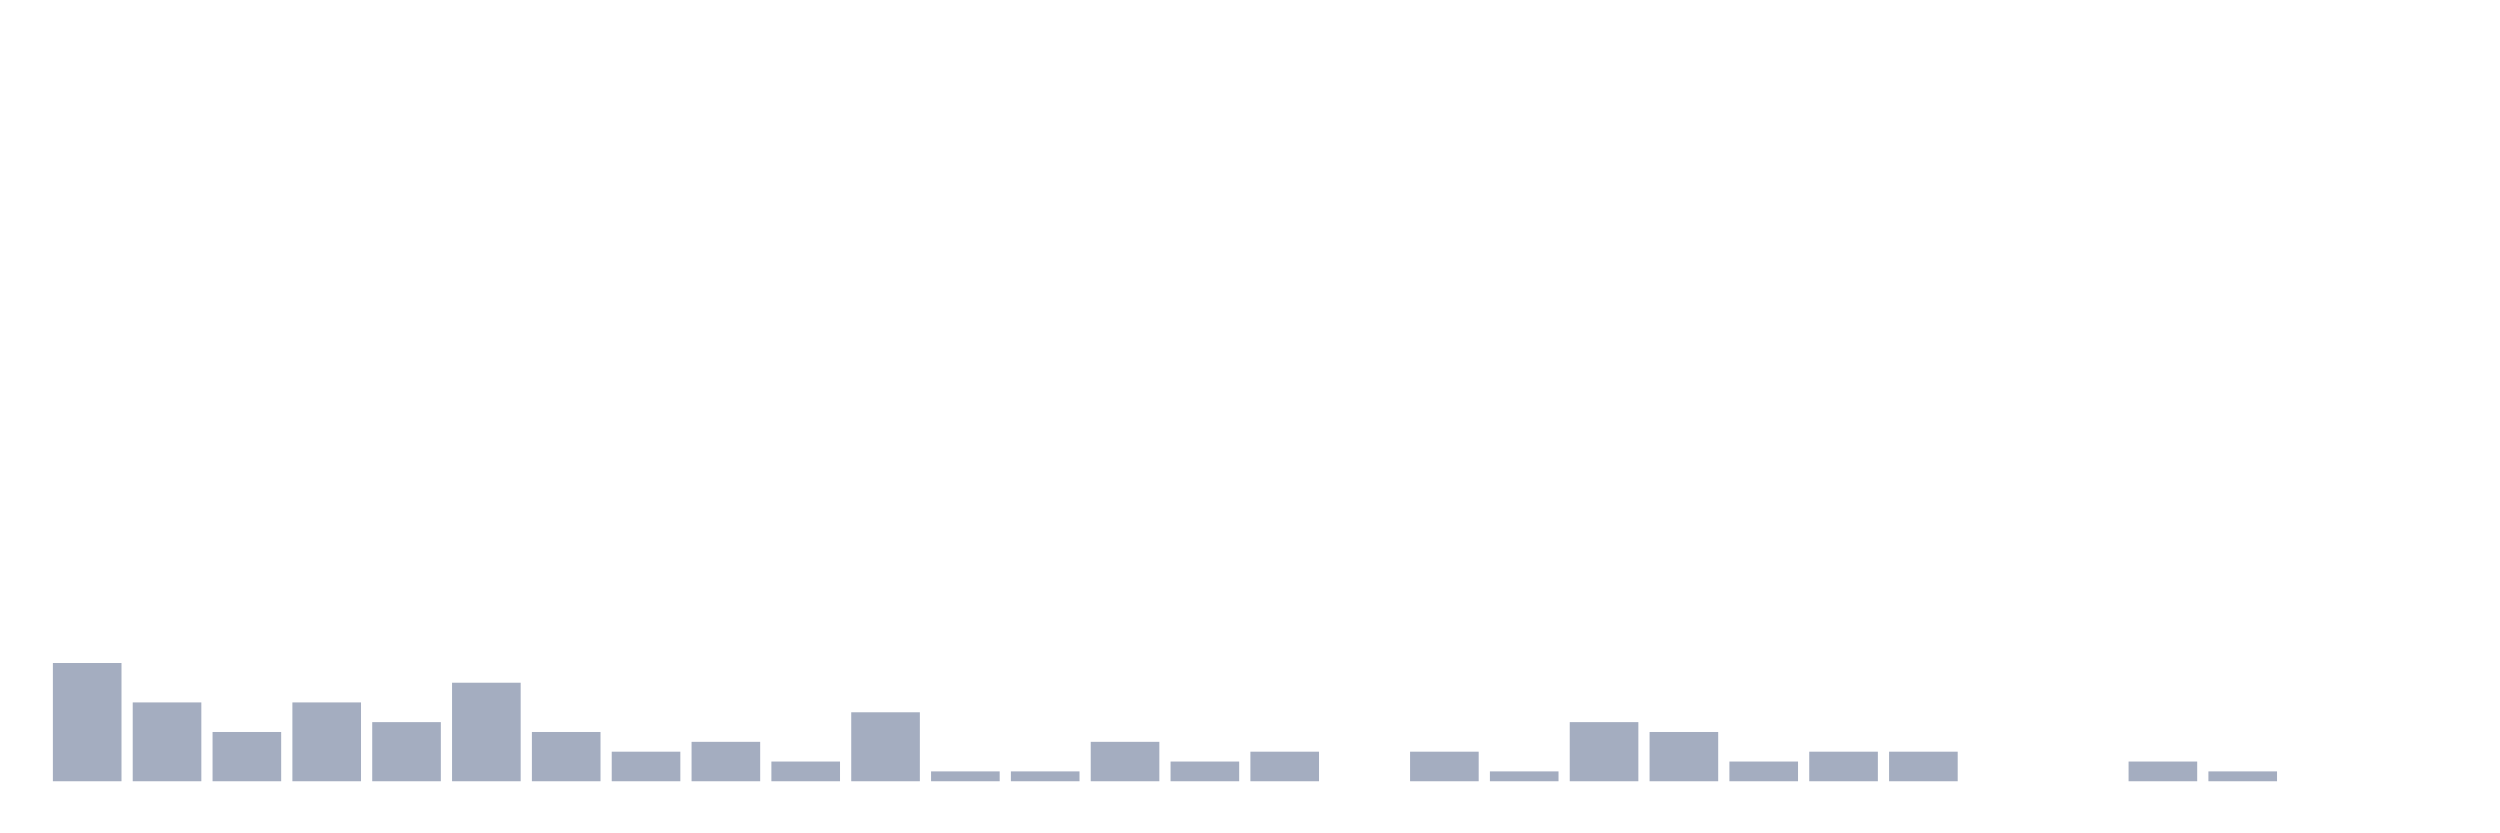 <svg xmlns="http://www.w3.org/2000/svg" viewBox="0 0 480 160"><g transform="translate(10,10)"><rect class="bar" x="0.153" width="13.175" y="117.297" height="22.703" fill="rgb(164,173,192)"></rect><rect class="bar" x="15.482" width="13.175" y="124.865" height="15.135" fill="rgb(164,173,192)"></rect><rect class="bar" x="30.81" width="13.175" y="130.541" height="9.459" fill="rgb(164,173,192)"></rect><rect class="bar" x="46.138" width="13.175" y="124.865" height="15.135" fill="rgb(164,173,192)"></rect><rect class="bar" x="61.466" width="13.175" y="128.649" height="11.351" fill="rgb(164,173,192)"></rect><rect class="bar" x="76.794" width="13.175" y="121.081" height="18.919" fill="rgb(164,173,192)"></rect><rect class="bar" x="92.123" width="13.175" y="130.541" height="9.459" fill="rgb(164,173,192)"></rect><rect class="bar" x="107.451" width="13.175" y="134.324" height="5.676" fill="rgb(164,173,192)"></rect><rect class="bar" x="122.779" width="13.175" y="132.432" height="7.568" fill="rgb(164,173,192)"></rect><rect class="bar" x="138.107" width="13.175" y="136.216" height="3.784" fill="rgb(164,173,192)"></rect><rect class="bar" x="153.436" width="13.175" y="126.757" height="13.243" fill="rgb(164,173,192)"></rect><rect class="bar" x="168.764" width="13.175" y="138.108" height="1.892" fill="rgb(164,173,192)"></rect><rect class="bar" x="184.092" width="13.175" y="138.108" height="1.892" fill="rgb(164,173,192)"></rect><rect class="bar" x="199.42" width="13.175" y="132.432" height="7.568" fill="rgb(164,173,192)"></rect><rect class="bar" x="214.748" width="13.175" y="136.216" height="3.784" fill="rgb(164,173,192)"></rect><rect class="bar" x="230.077" width="13.175" y="134.324" height="5.676" fill="rgb(164,173,192)"></rect><rect class="bar" x="245.405" width="13.175" y="140" height="0" fill="rgb(164,173,192)"></rect><rect class="bar" x="260.733" width="13.175" y="134.324" height="5.676" fill="rgb(164,173,192)"></rect><rect class="bar" x="276.061" width="13.175" y="138.108" height="1.892" fill="rgb(164,173,192)"></rect><rect class="bar" x="291.39" width="13.175" y="128.649" height="11.351" fill="rgb(164,173,192)"></rect><rect class="bar" x="306.718" width="13.175" y="130.541" height="9.459" fill="rgb(164,173,192)"></rect><rect class="bar" x="322.046" width="13.175" y="136.216" height="3.784" fill="rgb(164,173,192)"></rect><rect class="bar" x="337.374" width="13.175" y="134.324" height="5.676" fill="rgb(164,173,192)"></rect><rect class="bar" x="352.702" width="13.175" y="134.324" height="5.676" fill="rgb(164,173,192)"></rect><rect class="bar" x="368.031" width="13.175" y="140" height="0" fill="rgb(164,173,192)"></rect><rect class="bar" x="383.359" width="13.175" y="140" height="0" fill="rgb(164,173,192)"></rect><rect class="bar" x="398.687" width="13.175" y="136.216" height="3.784" fill="rgb(164,173,192)"></rect><rect class="bar" x="414.015" width="13.175" y="138.108" height="1.892" fill="rgb(164,173,192)"></rect><rect class="bar" x="429.344" width="13.175" y="140" height="0" fill="rgb(164,173,192)"></rect><rect class="bar" x="444.672" width="13.175" y="140" height="0" fill="rgb(164,173,192)"></rect></g></svg>